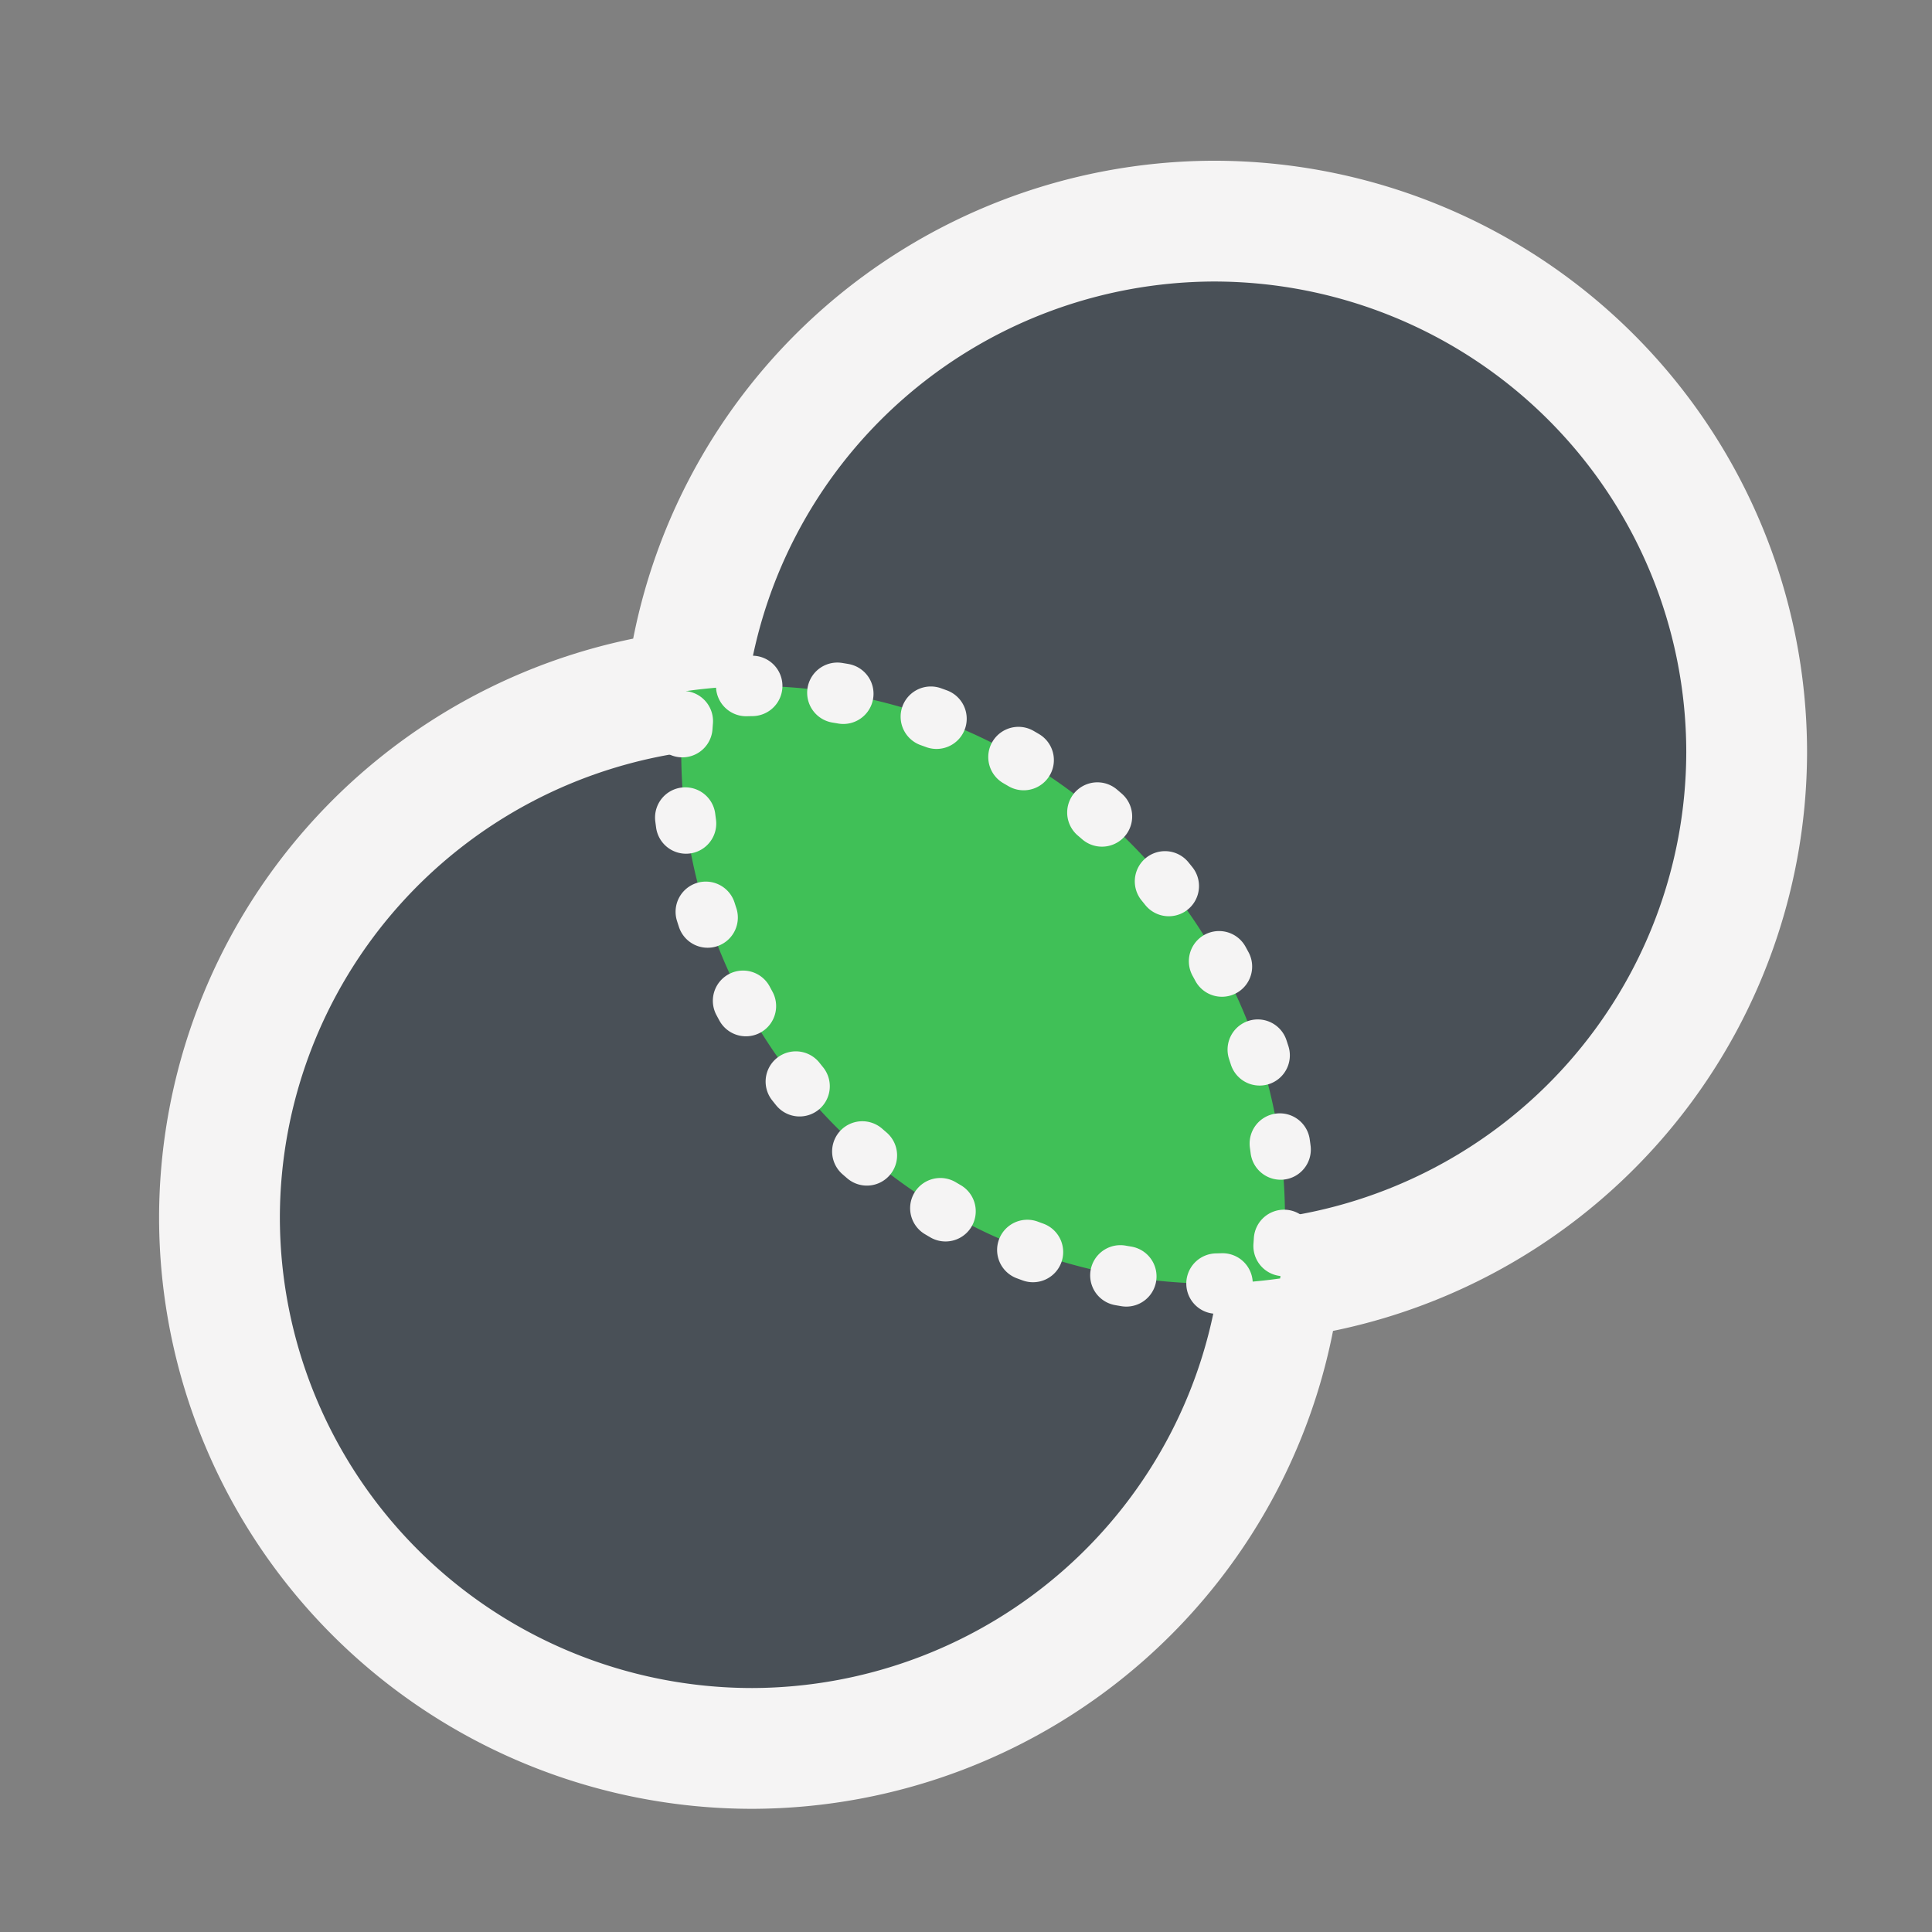 <?xml version="1.0" encoding="UTF-8" standalone="no"?>
<!-- Created with Inkscape (http://www.inkscape.org/) -->

<svg
   width="48"
   height="48"
   viewBox="0 0 48 48"
   version="1.1"
   id="svg1387"
   xml:space="preserve"
   xmlns="http://www.w3.org/2000/svg"
   xmlns:svg="http://www.w3.org/2000/svg"><rect x="0" y="0" width="48" height="48" fill="#808080" stroke="none"/><defs
     id="defs1384" /><g
     id="layer2"
     style="display:inline"
     transform="translate(34.373,-655.531)"><g
       id="g111895"
       transform="matrix(0.902,0,0,0.902,-1433.152,-398.965)"
       style="display:inline;stroke-width:1.109"><path
         id="path110304-1"
         style="display:inline;fill:#495057;fill-opacity:1;stroke:#f5f4f4;stroke-width:3.327;stroke-linecap:round;stroke-linejoin:round;stroke-miterlimit:1;stroke-dasharray:none;stroke-dashoffset:0.25;stroke-opacity:1"
         d="m 1584.191,1175.155 a 14.674,14.633 0 0 0 -14.541,12.945 14.674,14.633 0 0 0 -12.852,14.49 14.674,14.633 0 0 0 14.674,14.633 14.674,14.633 0 0 0 14.541,-12.945 14.674,14.633 0 0 0 12.85,-14.49 14.674,14.633 0 0 0 -14.672,-14.633 z" /><path
         id="path110304-2"
         style="display:inline;fill:#40c057;fill-opacity:1;stroke:#f5f4f4;stroke-width:1.664;stroke-linecap:round;stroke-linejoin:round;stroke-miterlimit:1;stroke-dasharray:0.166, 2.495;stroke-dashoffset:0;stroke-opacity:1"
         d="m 1571.472,1187.957 a 14.674,14.633 0 0 0 -1.822,0.143 14.674,14.633 0 0 0 -0.133,1.688 14.674,14.633 0 0 0 14.674,14.633 14.674,14.633 0 0 0 1.822,-0.143 14.674,14.633 0 0 0 0.133,-1.687 14.674,14.633 0 0 0 -14.674,-14.633 z" /></g></g></svg>
